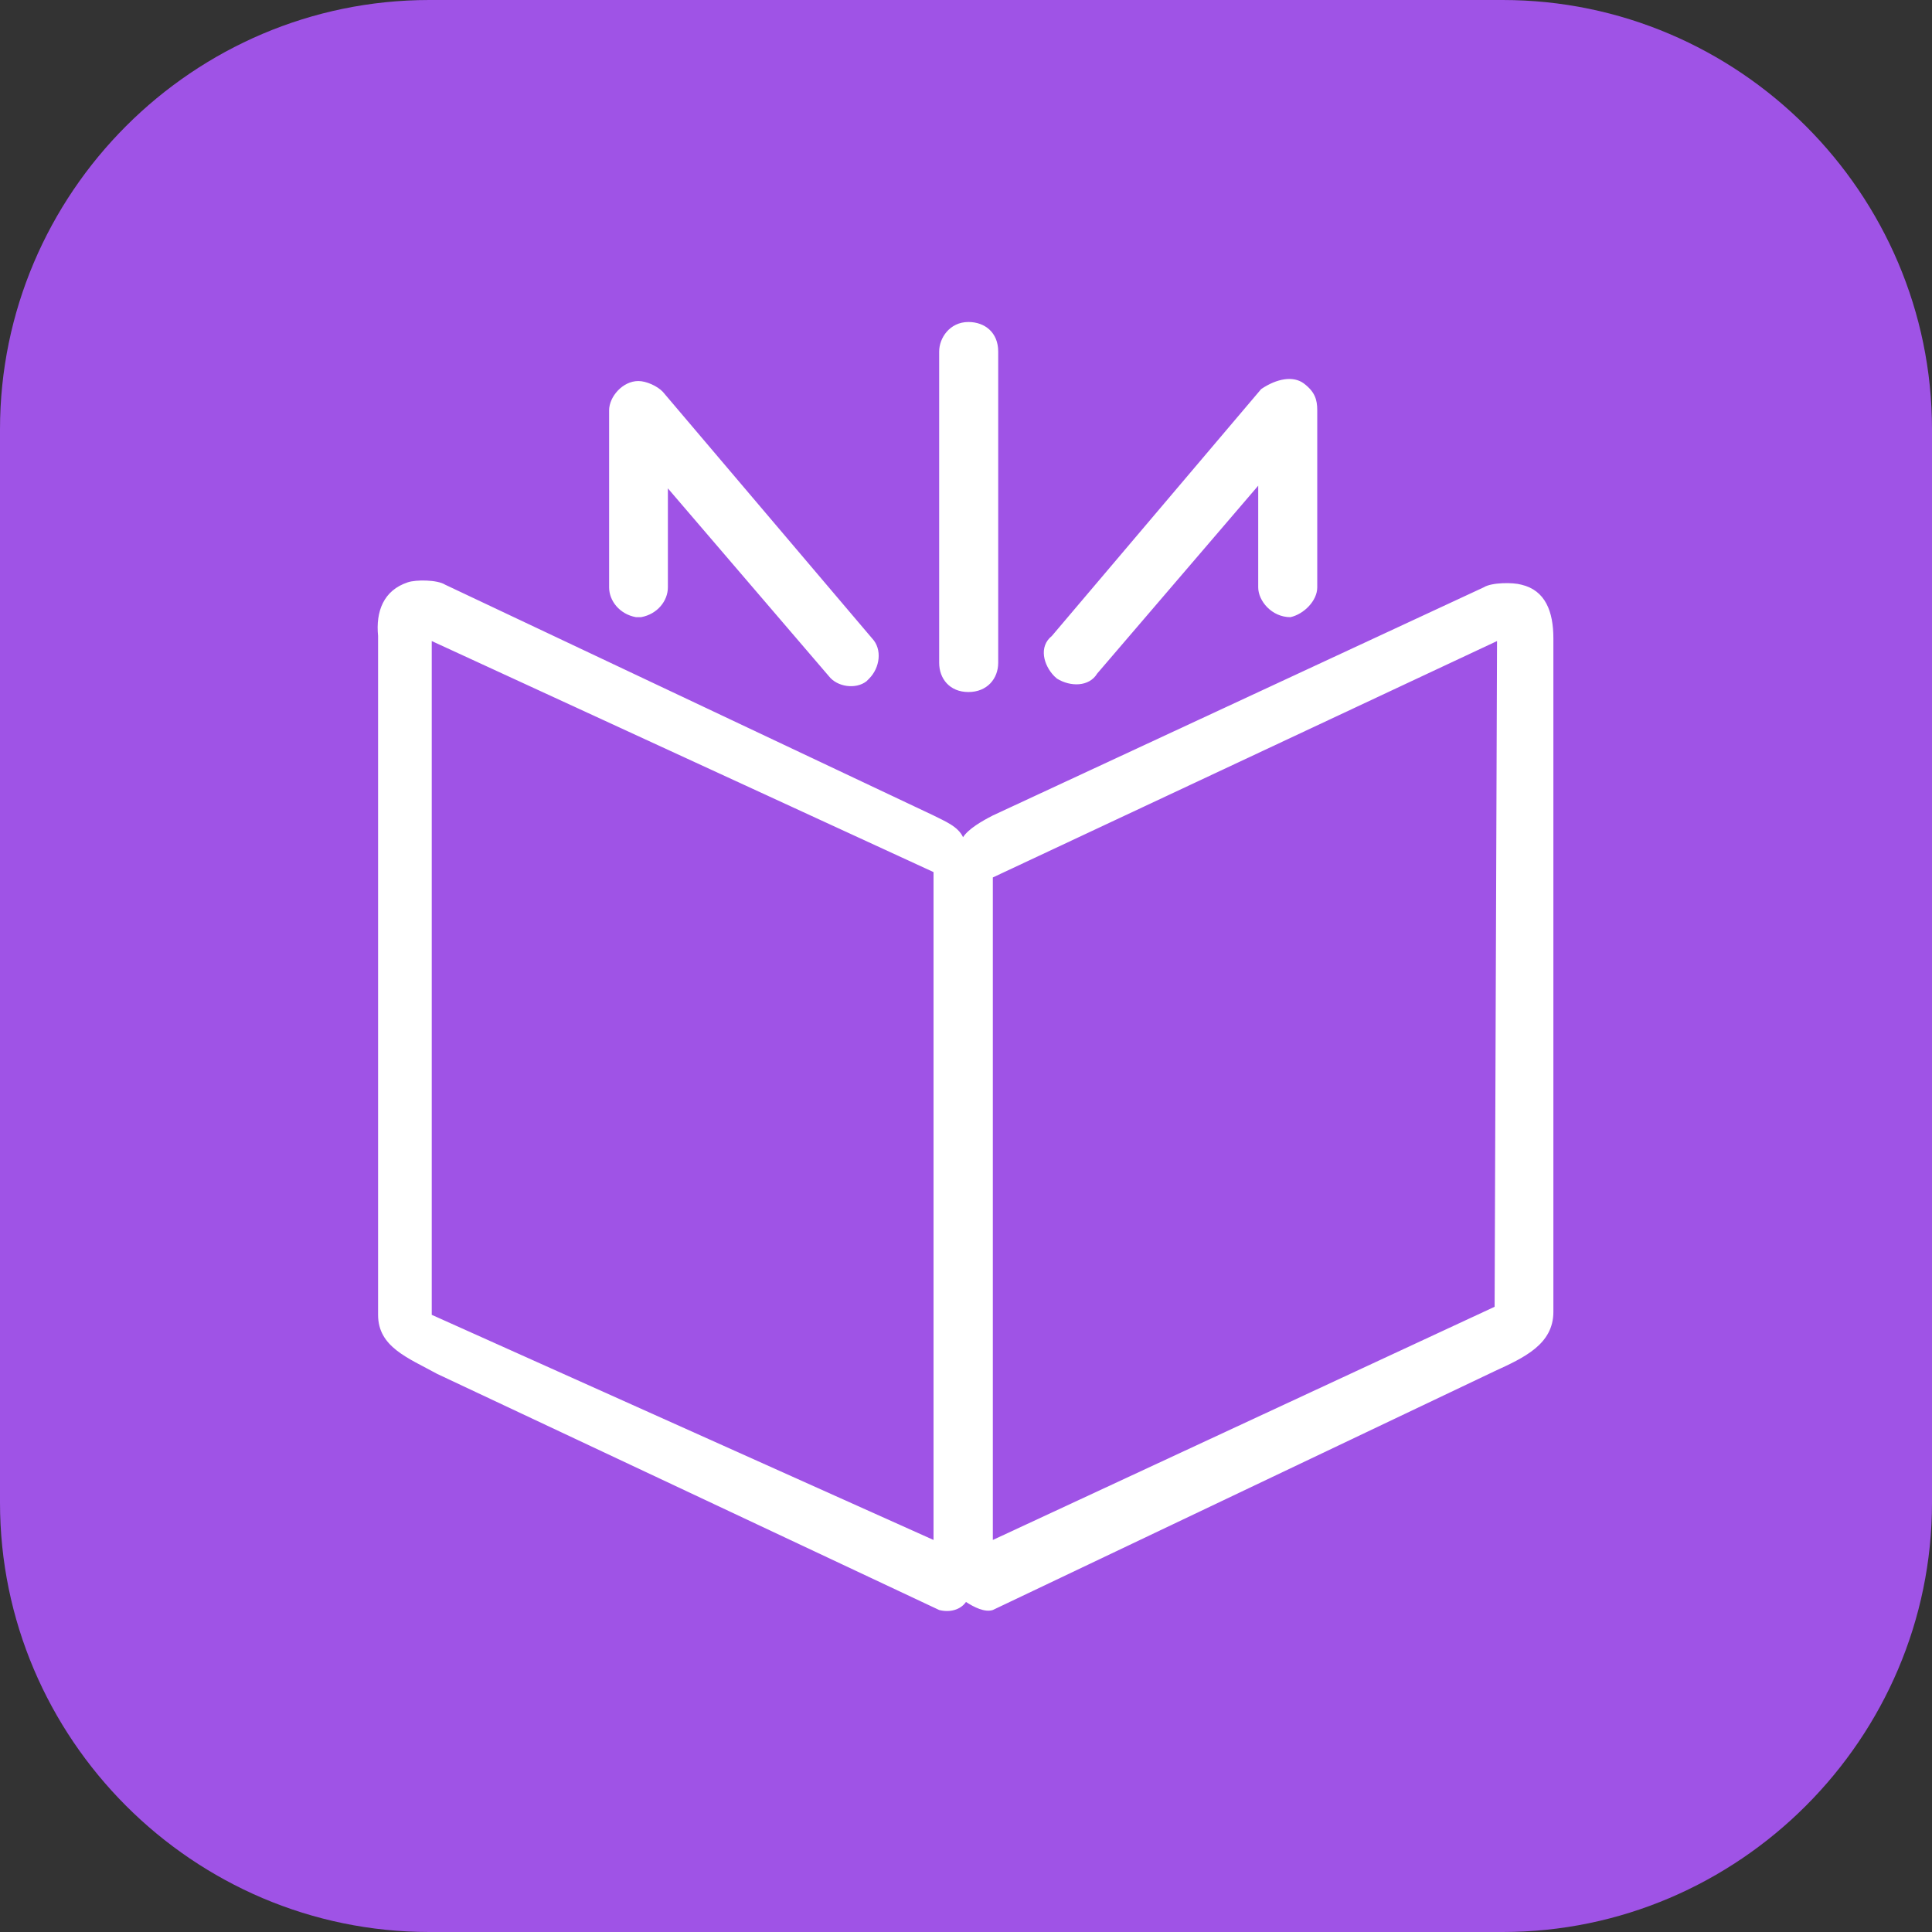 <svg width="72" height="72" viewBox="0 0 72 72" fill="none" xmlns="http://www.w3.org/2000/svg" xmlns:xlink="http://www.w3.org/1999/xlink">
	<rect x="0" y="0" width="72" height="72" fill="#333333" stroke="none"/>
	<desc>
			Created with Pixso.
	</desc>
	<defs>
		<clipPath id="clip117_221">
			<rect id="22#课堂教学-Classroom" width="72" height="72" fill="white" fill-opacity="0"/>
		</clipPath>
	</defs>
	<g clip-path="url(#clip117_221)">
		<path id="矩形备份-19" d="M16 0L56 0C64.8 0 72 7.2 72 16L72 56C72 64.79 64.8 72 56 72L16 72C7.19 72 0 64.79 0 56L0 16C0 7.2 7.19 0 16 0Z" fill="#9F53E6" fill-opacity="1" fill-rule="evenodd"/>
		<path id="形状结合" d="M15.2 21.7C15.5 21.6 16.29 21.6 16.59 21.79L34.79 30.39C35.2 30.6 35.7 30.79 35.89 31.2C36.09 30.89 36.59 30.6 37 30.39L55.29 21.89C55.59 21.7 56.39 21.7 56.7 21.79C57.59 22 57.89 22.79 57.89 23.79L57.89 48.89C57.89 50.1 56.79 50.6 55.7 51.1L37 60C36.7 60.1 36.29 59.89 36 59.7C35.79 60 35.39 60.1 35 60L16.29 51.2C15.2 50.6 14.09 50.2 14.09 49L14.09 23.7C14 22.79 14.29 22 15.2 21.7ZM55.79 23.89L37 32.7L37 57.39L55.7 48.7L55.79 23.89ZM16.09 23.89L16.09 49L34.79 57.39L34.79 32.5L16.09 23.89ZM36.09 12C36.7 12 37.2 12.39 37.2 13.1L37.2 24.7C37.2 25.29 36.79 25.79 36.09 25.79C35.39 25.79 35 25.29 35 24.7L35 13.1C35 12.6 35.39 12 36.09 12ZM23.79 14.2C24.09 14.2 24.5 14.39 24.7 14.6L32.5 23.79C32.89 24.2 32.79 24.89 32.39 25.29L32.29 25.39C31.89 25.7 31.2 25.6 30.89 25.2L24.89 18.2L24.89 21.89C24.89 22.39 24.5 22.89 23.89 23L23.79 23L23.7 23C23.09 22.89 22.7 22.39 22.7 21.89L22.7 15.29C22.7 14.79 23.2 14.2 23.79 14.2ZM48.59 14.29C49 14.6 49.09 14.89 49.09 15.29L49.09 21.89C49.09 22.39 48.59 22.89 48.09 23C47.39 23 46.89 22.39 46.89 21.89L46.89 18.1L40.89 25.1C40.59 25.6 39.89 25.6 39.39 25.29L39.29 25.2C38.89 24.79 38.7 24.1 39.2 23.7L47 14.5C47.59 14.1 48.2 14 48.59 14.29Z" fill="#FFFFFF" fill-opacity="1" fill-rule="evenodd"/>
	</g>
</svg>
